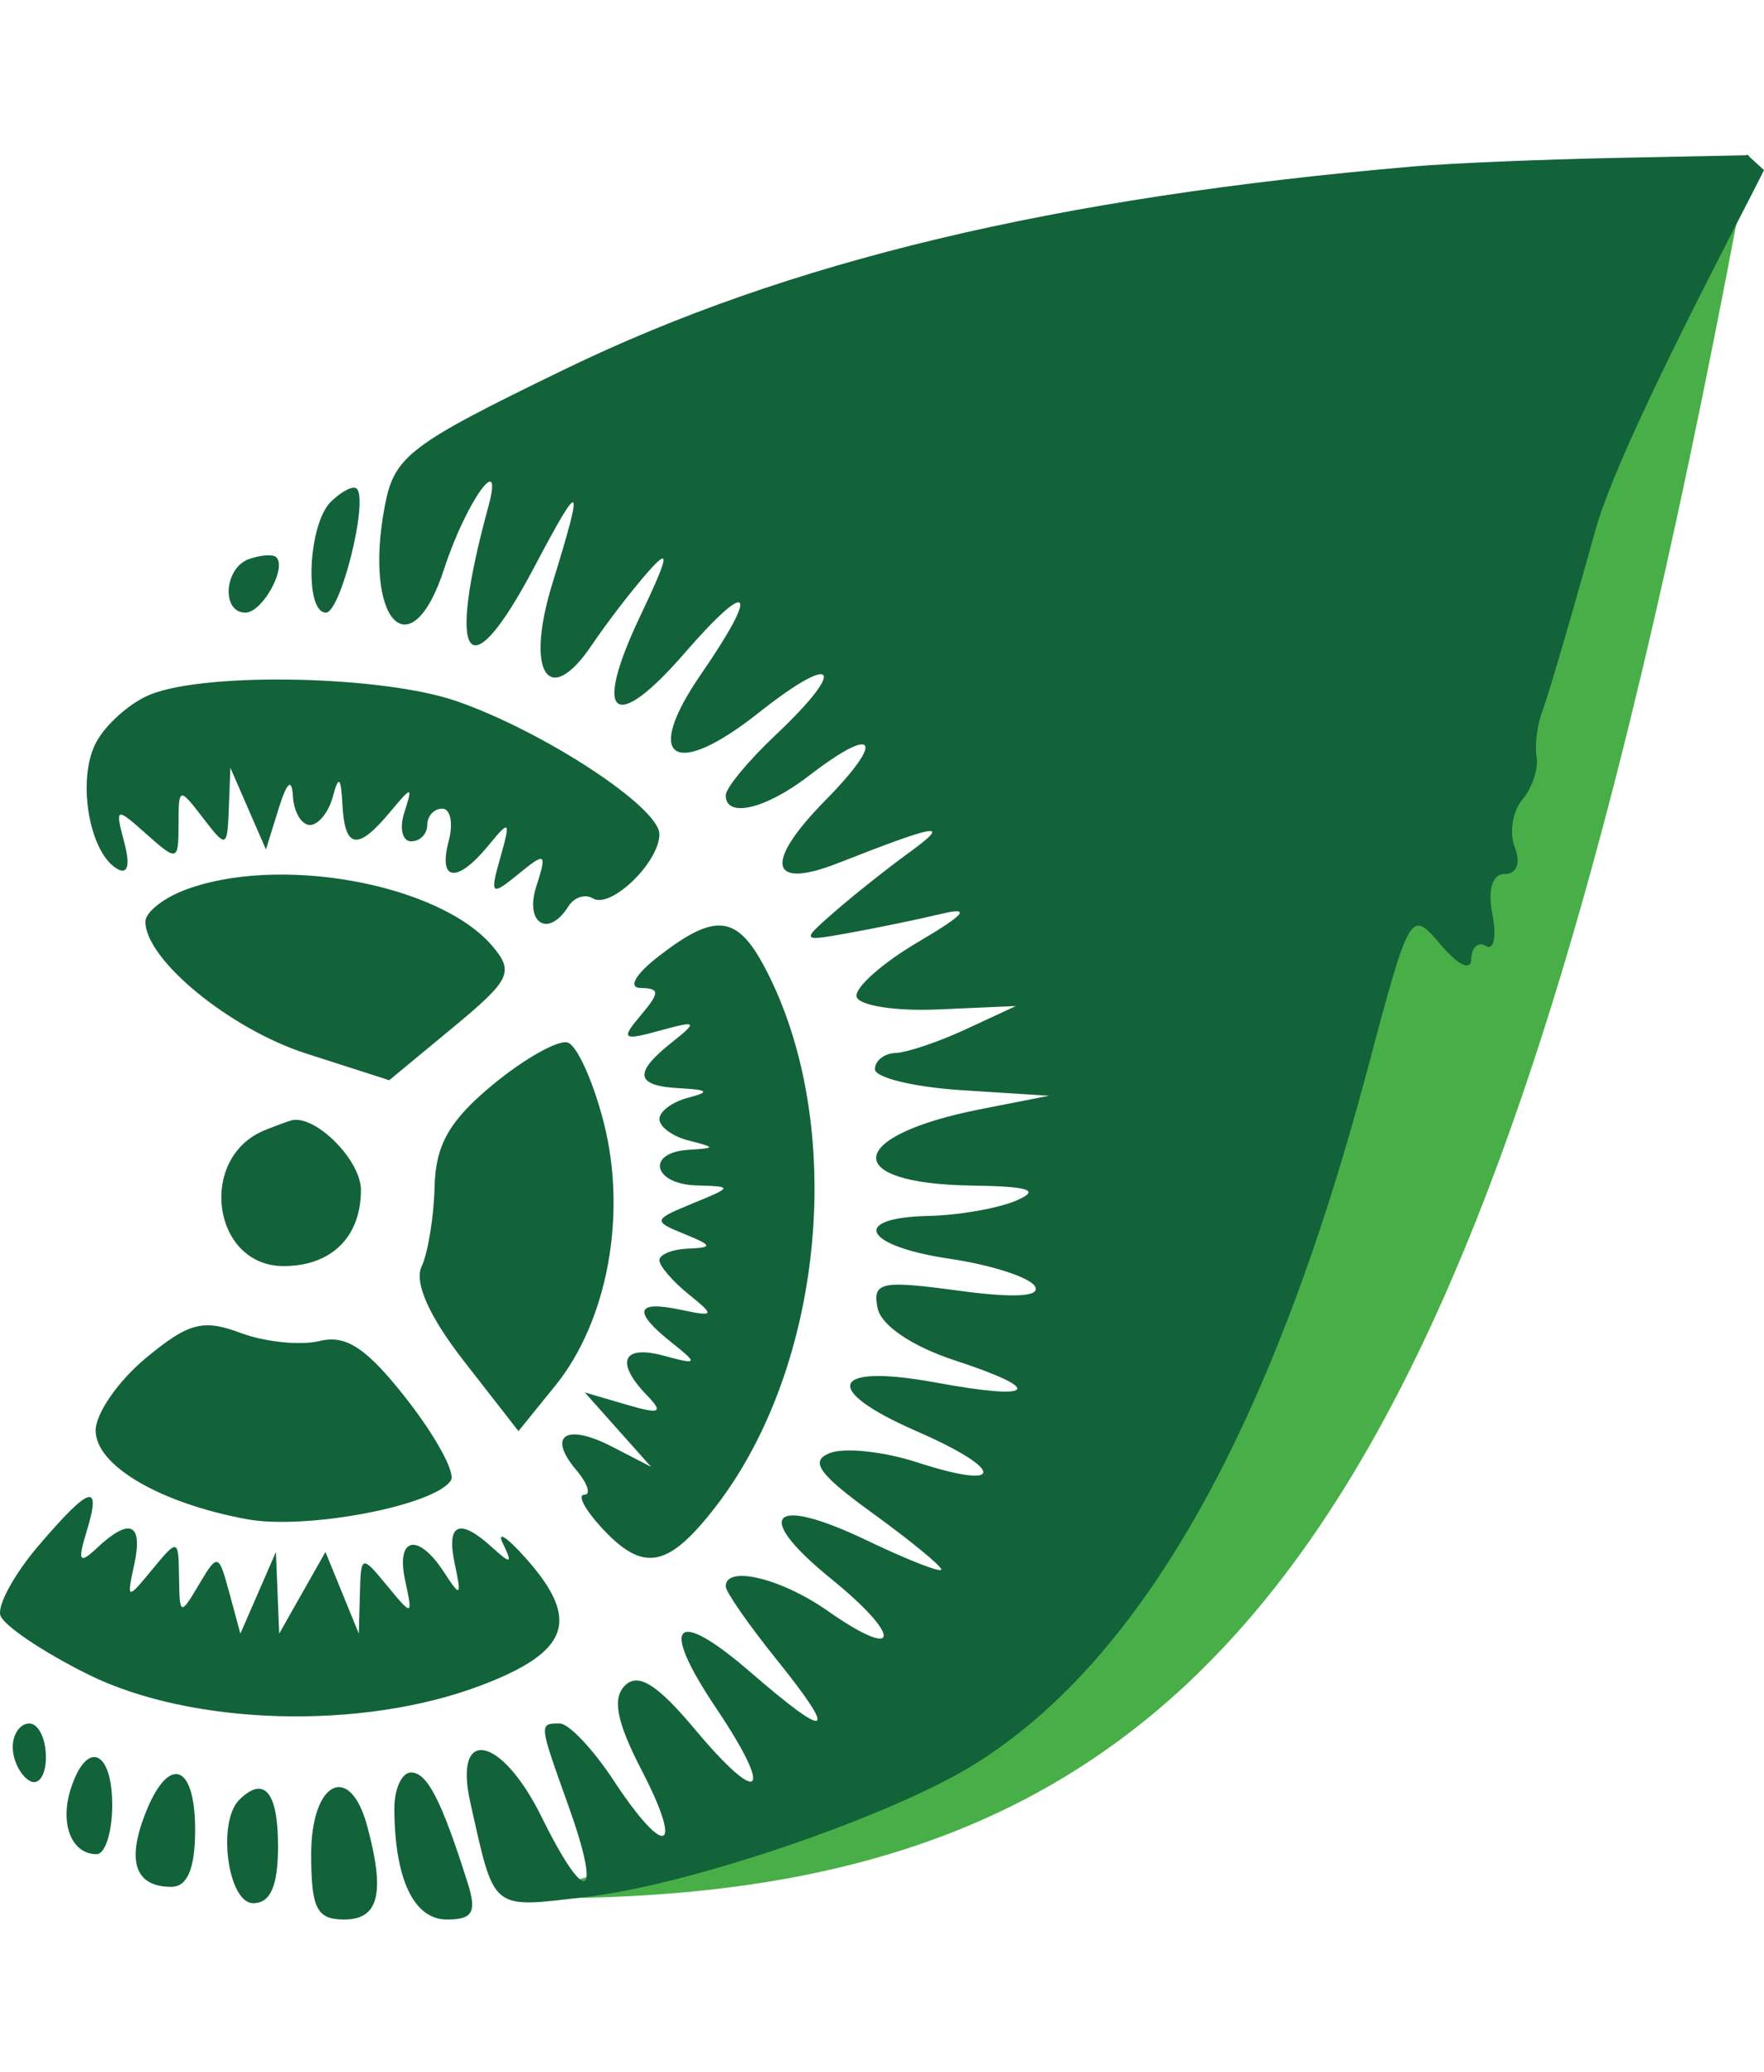 <svg xmlns="http://www.w3.org/2000/svg" width="350" height="411" fill="none" viewBox="0 0 600 601"><path fill="#48AF48" stroke="#48AF48" d="M172.852 593.124C421.869 598.115 509.248 462.116 594.449 1c-166.445 366.284-249.2 563.342-421.597 592.124Z"/><path fill="#12633A" d="M480.898 4.806c-122.256 10.51-212.86 32.16-288.863 69.022-52.947 25.678-57.91 29.45-61.148 46.45-7.473 39.228 8.832 56.389 20.225 21.289 7.298-22.484 20.422-40.956 15.008-21.122-14.512 53.172-6.96 63.327 15.492 20.833 16.3-30.845 17.196-30.072 6.261 5.417-9.346 30.344-1.315 42.777 13.462 20.833 4.867-7.233 13.35-18.283 18.854-24.561 7.941-9.056 7.433-5.984-2.47 14.855-16.299 34.3-9.013 40.311 15.149 12.495 22.52-25.928 25.65-21.917 5.589 7.161-19.943 28.911-9.34 36.039 19.564 13.161 26.44-20.933 30.405-15.694 5.742 7.583-9.306 8.784-16.92 18-16.92 20.484 0 7.844 13.581 4.672 28.2-6.595 22.869-17.622 26.304-12.666 5.724 8.25-21.059 21.4-19.176 30.6 4.36 21.35 34.358-13.5 38.638-14.128 24.059-3.522-7.585 5.517-19.006 14.595-25.379 20.161-11.5 10.056-11.455 10.111 5.335 7.078 9.306-1.678 23.265-4.567 31.02-6.422 10.304-2.467 8.177.111-7.913 9.589-12.109 7.127-21.511 15.461-20.902 18.516.61 3.056 13.057 5.034 27.653 4.395l26.541-1.161-16.92 7.855c-9.305 4.317-20.089 7.967-23.969 8.106-3.875.139-7.05 2.616-7.05 5.516 0 2.895 13.327 6.112 29.609 7.15l29.61 1.884-23.191 4.55c-45.87 8.994-47.922 25.328-3.266 25.983 19.971.295 23.693 1.561 15.177 5.167-6.204 2.628-19.531 4.95-29.609 5.166-27.004.573-22.289 10.234 7.117 14.578 13.998 2.067 27.015 6.25 28.921 9.295 2.256 3.589-6.858 4.133-25.977 1.544-26.344-3.572-29.248-2.95-27.511 5.861 1.167 5.917 11.657 13.05 26.259 17.839 30.89 10.139 27.664 13.828-6.57 7.528-35.695-6.567-39.13 2.306-6.418 16.561 30.229 13.172 30.291 20.378.095 10.567-11.195-3.639-24.454-5.067-29.468-3.172-7.129 2.694-4.004 7.15 14.337 20.433 12.892 9.339 23.445 17.983 23.445 19.211 0 1.222-11.365-3.217-25.256-9.867-32.728-15.661-39.129-8.827-12.21 13.028 24.471 19.867 23.586 28.272-1.151 10.922-15.836-11.111-34.702-15.65-34.702-8.35 0 1.85 7.828 13.1 17.393 25 21.032 26.156 18.059 27.567-8.927 4.228-25.91-22.411-31.228-16.839-11.686 12.245 19.852 29.555 15.216 34-7.338 7.044-12.667-15.133-19.203-19.233-23.665-14.839-4.466 4.4-2.893 12.4 5.68 28.961 14.432 27.861 8.014 30.123-9.577 3.373-7.01-10.662-15.256-19.378-18.329-19.378-7.135 0-7.157-.222 2.932 27.944 11.59 32.372 6.086 34.656-9.136 3.789-13.666-27.705-30.083-30.933-24.201-4.767 8.364 37.212 6.661 35.817 39.225 32.05 35.486-4.111 103.74-27.411 132.289-45.166 56.675-35.239 100.948-113.45 133.513-235.856 14.545-54.667 14.726-54.983 24.951-42.922 6.097 7.2 10.372 9.189 10.485 4.878.101-4 2.357-5.95 5.013-4.334 2.651 1.617 3.627-3.239 2.161-10.783-1.659-8.545-.063-13.722 4.235-13.722 4.061 0 5.454-3.728 3.384-9.039-1.94-4.967-.784-12.284 2.56-16.256 3.345-3.967 5.522-10.528 4.845-14.572-.677-4.045.231-11.106 2.025-15.689 1.793-4.583 9.847-32.083 17.901-61.111S589.764 26.683 600 6.061L594.457 1l-45.503.933c-25.024.517-55.648 1.806-68.056 2.873Zm-368.38 114.066c-7.749 7.634-9.069 37.684-1.658 37.684 5.025 0 14.523-38.167 10.485-42.145-1.185-1.161-5.155.845-8.827 4.461Zm-27.821 19.461c-8.466 2.978-9.498 18.223-1.235 18.223 5.82 0 14.364-15.567 10.394-18.923-1.162-.977-5.28-.661-9.16.7Zm-33.473 46.039c-6.773 2.689-15.087 9.978-18.465 16.2-6.644 12.234-2.628 37.2 6.92 43.017 3.762 2.289 4.704-.939 2.589-8.9-3.192-12.017-2.905-12.122 7.574-2.783 10.462 9.328 10.885 9.194 10.885-3.328 0-12.656.243-12.722 8.28-2.25 8.002 10.422 8.301 10.317 8.82-3.106l.536-13.889 6.046 13.889 6.046 13.889 4.314-13.889c2.826-9.105 4.507-10.539 4.873-4.166.31 5.35 2.916 9.722 5.792 9.722 2.871 0 6.385-4.372 7.806-9.722 1.94-7.317 2.741-6.628 3.232 2.777.784 15.028 5.126 15.778 16 2.778 7.749-9.261 7.986-9.261 5.031 0-1.709 5.35-.643 9.722 2.357 9.722 3.006 0 5.465-2.5 5.465-5.555 0-3.056 2.301-5.556 5.11-5.556 2.814 0 3.784 5 2.166 11.111-3.638 13.706 2.904 14.378 13.547 1.389 7.253-8.855 7.614-8.489 4.038 4.123-3.632 12.8-3.164 13.222 6.159 5.6 9.272-7.578 9.762-7.239 6.074 4.211-4.055 12.572 4.094 17.661 10.902 6.811 1.951-3.106 5.702-4.334 8.335-2.728 6.075 3.694 22.628-12.283 22.628-21.844 0-9.145-39.288-34.917-68.937-45.223-24.967-8.677-84.728-10-104.123-2.3Zm10.913 66.8c-6.982 2.767-12.69 7.467-12.69 10.45 0 12.956 28.786 36.556 54.752 44.895l28.194 9.055 21.663-17.916c19.514-16.134 20.856-18.872 13.519-27.589-18.133-21.528-73.651-31.478-105.438-18.895Zm162.147 22.05c-8.144 6.278-10.829 10.917-6.362 10.989 6.548.106 6.553 1.534.045 9.256-6.875 8.167-6.198 8.728 6.362 5.267 12.802-3.523 13.175-3.167 4.185 3.977-13.215 10.506-12.431 14.828 2.819 15.6 9.549.484 10.248 1.273 2.82 3.184-5.431 1.4-9.869 4.677-9.869 7.283 0 2.606 4.438 5.883 9.869 7.283 9.402 2.417 9.402 2.573 0 3.184-14.534.95-12.029 11.694 2.82 12.105 12.34.345 12.301.517-1.41 6.139-13.434 5.517-13.564 6.006-2.82 10.372 9.605 3.9 9.814 4.639 1.41 4.973-5.431.211-9.869 1.988-9.869 3.944s4.438 7.139 9.869 11.522c9.154 7.389 8.945 7.772-2.82 5.3-15.227-3.205-16.186.617-2.819 11.245 9.097 7.228 8.877 7.572-2.82 4.4-14.01-3.795-16.531 2.228-5.64 13.489 5.764 5.966 4.478 6.538-7.05 3.15l-14.1-4.139 11.28 12.661 11.28 12.655-13.175-6.816c-15.724-8.134-22.272-3.967-12.318 7.844 3.926 4.656 5.161 8.467 2.747 8.467-2.408 0 .214 5 5.826 11.111 14.207 15.461 22.605 13.95 38.802-6.967 37.162-47.994 44.758-130.189 16.926-183.2-9.515-18.128-16.875-19.005-35.988-4.278ZM167.8 316.95c-14.866 12.228-19.627 20.517-19.976 34.772-.248 10.3-2.25 22.562-4.439 27.256-2.543 5.456 2.679 17.078 14.489 32.228l18.471 23.694 12.503-15.422c17.788-21.939 24.494-58.189 16.536-89.411-3.564-13.989-9.085-26.272-12.272-27.3-3.186-1.028-14.573 5.355-25.312 14.183Zm-77.526 15.528c-23.174 9.194-18.216 46.3 6.182 46.3 16.282 0 26.31-9.878 26.31-25.917 0-10.094-15.51-25.639-23.597-23.644-.982.239-4.986 1.711-8.895 3.261Zm-40.64 77.556c-9.408 7.794-17.106 18.889-17.106 24.65 0 11.916 21.803 24.7 51.464 30.183 20.162 3.722 63.995-4.628 69.387-13.222 1.59-2.534-5.132-14.895-14.94-27.467-13.564-17.378-20.67-22.156-29.666-19.928-6.502 1.606-18.623.378-26.93-2.733-12.791-4.794-17.732-3.483-32.21 8.517Zm-36.575 63.889C4.898 483.473-.922 494.1.12 497.534c1.038 3.433 14.472 12.483 29.84 20.111 35.261 17.489 93.228 19.111 133.694 3.728 30.151-11.456 33.913-22.273 15.081-43.367-6.441-7.217-9.875-9.367-7.631-4.783 3.305 6.761 2.645 7.022-3.519 1.388-11.359-10.383-15.882-8.427-12.887 5.556 2.363 11.011 1.929 11.344-3.627 2.778-8.877-13.684-16.485-12.089-13.259 2.778 2.639 12.188 2.487 12.227-6.17 1.716-8.646-10.505-8.889-10.433-9.233 2.778l-.36 13.561-5.674-13.889L110.697 476l-7.868 13.889-7.862 13.889-.558-13.889L93.85 476l-6.046 13.889-6.046 13.889-3.756-13.889c-3.638-13.433-3.976-13.528-10.35-2.778-6.305 10.645-6.587 10.539-6.756-2.45-.163-13.205-.4-13.277-9.046-2.777-8.657 10.511-8.81 10.472-6.17-1.717 3.029-13.967-1.551-15.978-12.656-5.556-6.04 5.667-6.7 4.645-3.57-5.555 5.189-16.917 1.196-15.733-16.395 4.867Zm-8.73 68.416c0 4.406 2.537 9.55 5.64 11.439 3.101 1.889 5.64-1.716 5.64-8.005 0-6.289-2.539-11.439-5.64-11.439-3.103 0-5.64 3.6-5.64 8.005Zm19.756 14.167c-3.847 11.928.231 22.272 8.776 22.272 2.921 0 5.307-7.5 5.307-16.666 0-18.862-8.697-22.323-14.083-5.606Zm25.182 8.85c-6.21 16.094-3.125 24.533 8.973 24.533 5.527 0 8.127-6.216 8.127-19.444 0-22.828-9.199-25.567-17.1-5.089Zm84.858-1.856c.146 23.85 6.655 37.5 17.878 37.5 8.821 0 10.219-2.477 7.05-12.5-8.849-27.972-13.733-37.5-19.227-37.5-3.18 0-5.747 5.623-5.701 12.5Zm-52.716-3.238c-7.625 7.505-3.926 35.183 4.698 35.183 5.91 0 8.46-5.867 8.46-19.445 0-18.383-4.732-24.044-13.158-15.738Zm24.437 18.516c0 18.517 1.878 22.222 11.28 22.222 11.765 0 13.953-9.055 7.727-31.944-5.905-21.706-19.007-15-19.007 9.722Z"/></svg>